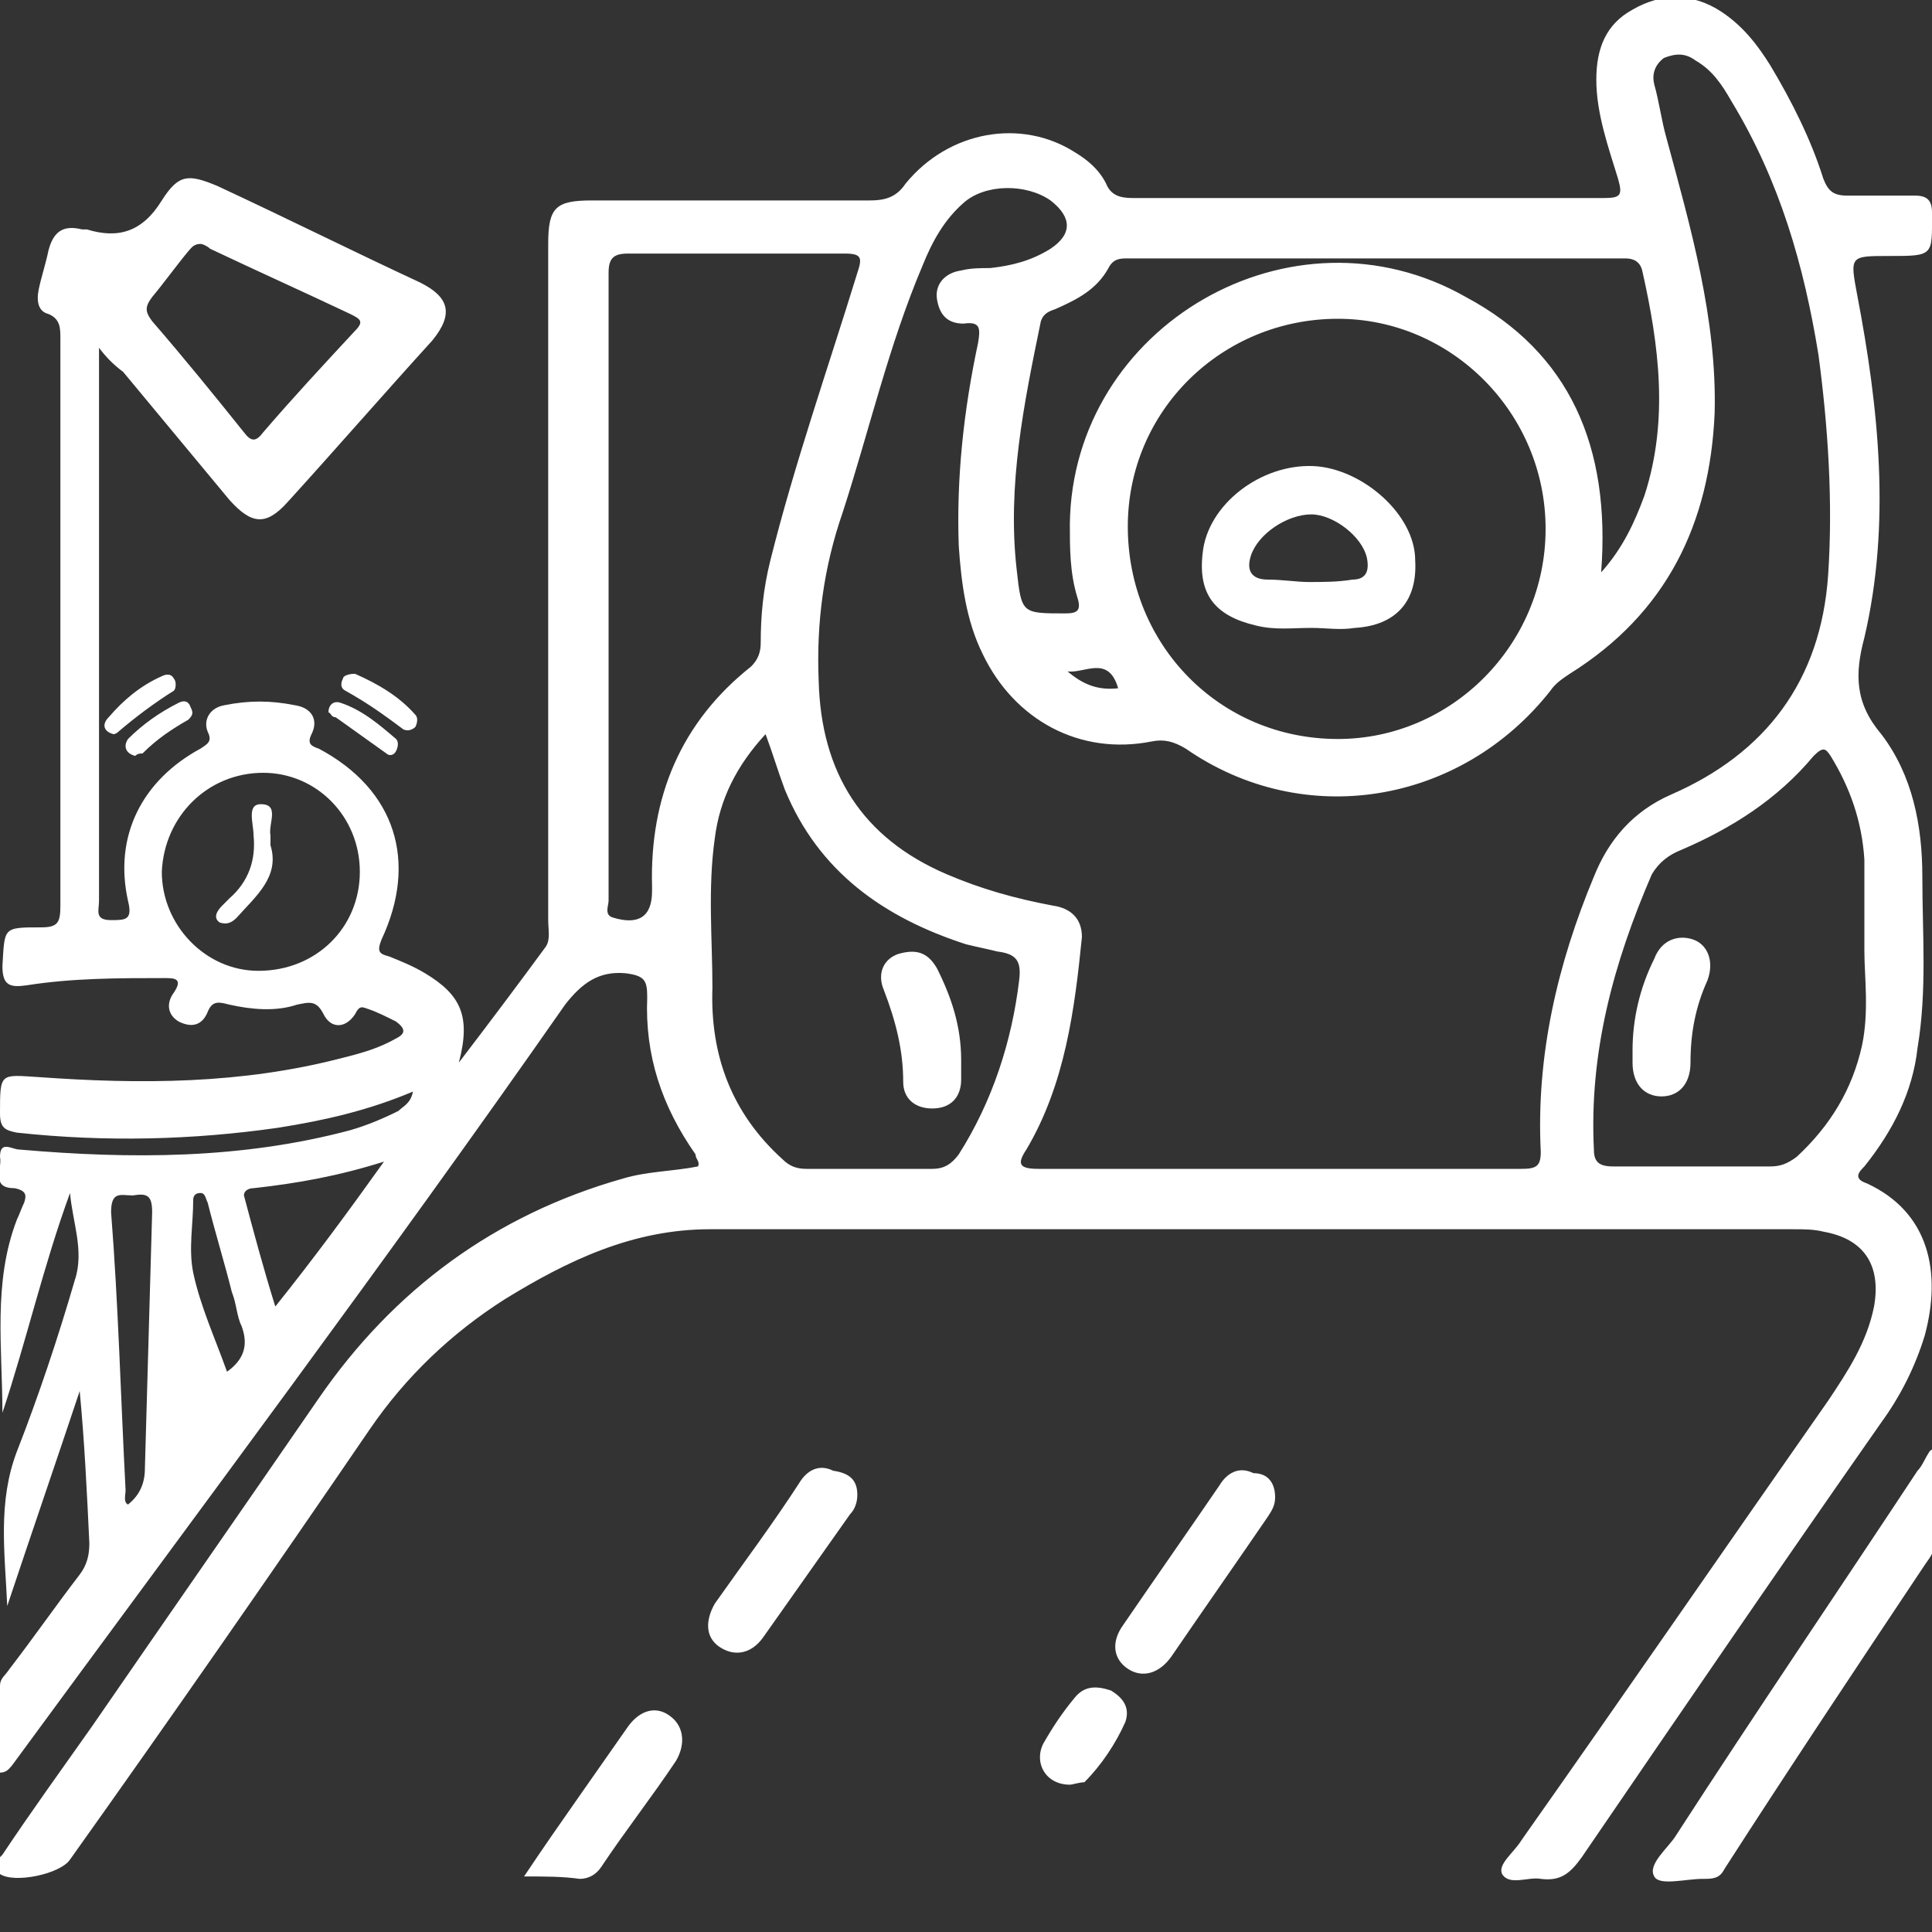 <?xml version="1.0" encoding="utf-8"?>
<!-- Generator: Adobe Illustrator 27.8.1, SVG Export Plug-In . SVG Version: 6.00 Build 0)  -->
<svg version="1.1" id="Layer_1" xmlns="http://www.w3.org/2000/svg" xmlns:xlink="http://www.w3.org/1999/xlink" x="0px" y="0px"
	 viewBox="0 0 80 80" style="enable-background:new 0 0 80 80;" xml:space="preserve">
<rect x="0" y="0" width="80" height="80" fill="#333333" stroke="none"/>
<style type="text/css">
	.st0{fill:#FFFFFF;}
</style>
<g>
	<path class="st0" d="M4.1,14.4c0,0.5,0,0.7,0,0.9c0,7.3,0,14.6,0,22c0,0.4-0.2,0.8,0.5,0.8c0.6,0,0.9,0,0.7-0.8
		c-0.6-2.7,0.6-5,3-6.3c0.3-0.2,0.5-0.3,0.3-0.7c-0.2-0.5,0.1-1,0.7-1.1c1-0.2,1.9-0.2,2.9,0c0.7,0.1,1,0.6,0.7,1.2
		c-0.2,0.4,0,0.5,0.3,0.6c3.2,1.7,4.1,4.7,2.6,7.9c-0.2,0.5-0.1,0.6,0.3,0.7c0.5,0.2,1,0.4,1.5,0.7c1.5,0.9,1.9,1.8,1.4,3.7
		c1.3-1.7,2.5-3.3,3.6-4.8c0.2-0.3,0.1-0.7,0.1-1.1c0-9.3,0-18.6,0-28c0-1.5,0.3-1.8,1.8-1.8c3.8,0,7.7,0,11.5,0
		c0.6,0,1.1-0.1,1.5-0.7c1.8-2.2,4.8-2.7,7-1.3c0.5,0.3,1,0.7,1.3,1.3c0.2,0.5,0.6,0.6,1.1,0.6c6.5,0,13,0,19.5,0
		c0.7,0,0.8-0.1,0.6-0.8c-0.4-1.3-0.9-2.7-0.9-4.1c0-1.3,0.4-2.3,1.5-2.9c1.2-0.7,2.5-0.7,3.7,0.1c0.9,0.6,1.5,1.4,2,2.2
		c0.9,1.5,1.7,3.1,2.2,4.7c0.2,0.5,0.4,0.7,1,0.7c0.9,0,1.9,0,2.8,0c0.5,0,0.7,0.2,0.7,0.7c0,1.8,0.1,1.8-1.8,1.8
		c-1.6,0-1.6,0-1.3,1.6c0.9,4.7,1.4,9.5,0.3,14.2c-0.4,1.5-0.4,2.7,0.7,4c1.3,1.7,1.7,3.8,1.7,5.9c0,2.4,0.2,4.7-0.2,7.1
		c-0.2,1.8-1,3.4-2.2,4.9c-0.2,0.2-0.5,0.5,0.1,0.7c2.6,1.2,3.1,3.7,2.4,6.3c-0.4,1.3-1,2.5-1.8,3.6c-4.2,6-8.3,12-12.4,18
		c-0.5,0.7-0.9,1-1.7,0.9c-0.5-0.1-1.3,0.3-1.6-0.2c-0.2-0.4,0.5-0.9,0.8-1.4C67.3,70.1,71.5,64,75.7,58c0.8-1.2,1.6-2.4,1.9-3.9
		c0.3-1.7-0.4-2.8-2.1-3.1c-0.4-0.1-0.8-0.1-1.3-0.1c-14.9,0-29.9,0-44.8,0c-3.2,0-5.9,1.3-8.5,2.9c-2.2,1.4-4.1,3.2-5.6,5.4
		c-4.1,6-8.2,11.9-12.4,17.8c-0.4,0.6-2.3,1-2.9,0.6c-0.4-0.3-0.1-0.6,0.1-0.8c1.2-1.8,2.5-3.6,3.7-5.3c3.1-4.5,6.3-9.1,9.4-13.6
		s7.3-7.6,12.6-9.1c1-0.3,2.1-0.3,3.1-0.5c0.1-0.2-0.1-0.3-0.1-0.5c-1.4-2-2.1-4.1-2-6.5c0-0.7-0.1-0.9-0.9-1
		c-1.1-0.1-1.8,0.4-2.5,1.3C16,52.2,8.2,62.6,0.5,73.1c-0.1,0.1-0.2,0.3-0.5,0.3c0-1.2,0-2.4,0-3.6c0-0.3,0.2-0.4,0.4-0.7
		c1-1.3,1.9-2.6,2.9-3.9c0.3-0.4,0.4-0.8,0.4-1.3c-0.1-2.1-0.2-4.2-0.4-6.3c-1,3-2,5.9-3,8.9c-0.1-2.2-0.4-4.3,0.4-6.4
		c0.9-2.3,1.7-4.7,2.4-7.1c0.4-1.2-0.1-2.4-0.2-3.6c-1.1,3-1.8,6.1-2.8,9.1c0-2.7-0.4-5.4,0.6-8C0.8,50.3,0.9,50,1,49.8
		c0.1-0.3,0.1-0.5-0.4-0.6c-1,0-0.5-0.8-0.6-1.3c0-0.7,0.5-0.3,0.8-0.3C5.4,48,10,48,14.5,46.8c0.7-0.2,1.4-0.5,2-0.8
		c0.2-0.2,0.5-0.3,0.6-0.8c-1.9,0.8-3.7,1.2-5.6,1.5C8,47.2,4.4,47.3,0.7,46.9C0.2,46.8,0,46.7,0,46.1c0-1.7,0-1.6,1.6-1.5
		c4.2,0.3,8.4,0.3,12.6-0.8c0.8-0.2,1.5-0.4,2.2-0.8c0.4-0.2,0.4-0.4,0-0.7c-0.4-0.2-0.8-0.4-1.1-0.5s-0.4-0.2-0.6,0.2
		c-0.4,0.6-1,0.6-1.3,0s-0.6-0.5-1.1-0.4c-0.9,0.3-1.9,0.2-2.8,0c-0.4-0.1-0.7-0.2-0.9,0.3S8,42.6,7.4,42.3
		c-0.5-0.3-0.5-0.8-0.2-1.2c0.4-0.6,0-0.6-0.4-0.6c-1.9,0-3.8,0-5.7,0.3c-0.7,0.1-1,0-1-0.8c0.1-1.6,0-1.6,1.6-1.6
		c0.7,0,0.8-0.2,0.8-0.9c0-7.8,0-15.7,0-23.5c0-0.4,0-0.8-0.5-1c-0.4-0.1-0.5-0.5-0.4-1s0.3-1.1,0.4-1.6c0.2-0.8,0.6-1.1,1.4-0.9
		c0,0,0.1,0,0.2,0c1.3,0.4,2.3,0.1,3.1-1.2C7.4,7.2,7.8,7.2,9,7.7c2.8,1.3,5.6,2.7,8.4,4c1.2,0.6,1.4,1.3,0.5,2.4
		c-2,2.2-4,4.5-6,6.7c-0.9,1-1.5,0.9-2.4-0.1c-1.5-1.8-2.9-3.5-4.4-5.3C4.7,15.1,4.4,14.8,4.1,14.4z M52.9,48.4c3.4,0,6.8,0,10.1,0
		c0.6,0,0.8-0.1,0.8-0.7c-0.2-4,0.7-7.8,2.2-11.4c0.6-1.5,1.6-2.7,3.2-3.4c3.9-1.7,6.2-4.7,6.5-9.1c0.2-3,0-6.1-0.4-9.1
		c-0.6-3.7-1.6-7.2-3.6-10.5c-0.4-0.7-0.8-1.3-1.5-1.7c-0.4-0.3-0.8-0.3-1.3-0.1c-0.4,0.3-0.5,0.7-0.4,1.1C68.7,4.2,68.8,5,69,5.7
		c1,3.7,2.1,7.5,2,11.4c-0.2,4.6-2,8.3-6,10.8c-0.3,0.2-0.6,0.4-0.8,0.7C60.5,33.3,54,34.4,49.1,31c-0.5-0.3-0.9-0.4-1.4-0.3
		c-3,0.6-5.7-0.9-7-3.6c-0.7-1.4-0.9-3-1-4.5c-0.1-2.8,0.2-5.6,0.8-8.4c0.1-0.6,0.1-0.9-0.6-0.8c-0.7,0-1-0.4-1.1-1s0.3-1.1,1-1.2
		c0.4-0.1,0.8-0.1,1.2-0.1c0.9-0.1,1.7-0.3,2.5-0.8c0.9-0.6,0.9-1.3,0-2c-1-0.7-2.7-0.7-3.6,0.1c-0.8,0.7-1.3,1.6-1.7,2.6
		c-1.4,3.3-2.2,6.8-3.3,10.2c-0.8,2.3-1.1,4.6-1,7c0.1,3.8,1.8,6.5,5.3,8c1.4,0.6,2.8,1,4.4,1.3c0.7,0.1,1.2,0.5,1.2,1.3
		c-0.3,3-0.7,6.1-2.3,8.8c-0.4,0.6-0.3,0.8,0.5,0.8C46.1,48.4,49.5,48.4,52.9,48.4z M55.4,13.2c-4.8,0-8.7,3.8-8.7,8.6
		c0,4.9,3.8,8.8,8.7,8.8c4.7,0,8.6-3.9,8.6-8.7S60.1,13.2,55.4,13.2z M25.2,24.3c0,1.6,0,3.3,0,4.9c0,2.7,0,5.4,0,8.1
		c0,0.2-0.2,0.6,0.2,0.7c1,0.3,1.6,0,1.6-1.1c0-0.1,0-0.1,0-0.2c-0.1-3.7,1.2-6.8,4.1-9.1c0.3-0.3,0.4-0.6,0.4-1
		c0-1.1,0.1-2.2,0.4-3.4c1-4,2.4-8,3.6-11.9c0.2-0.6,0.2-0.8-0.5-0.8c-3,0-6,0-9,0c-0.6,0-0.8,0.2-0.8,0.8
		C25.2,15.7,25.2,20,25.2,24.3z M77.2,39.4c0-1.5,0-2.7,0-3.8c-0.1-1.6-0.6-3-1.4-4.3c-0.2-0.3-0.3-0.4-0.7,0
		c-1.5,1.8-3.4,3-5.5,3.9c-0.5,0.2-0.9,0.5-1.2,1c-1.6,3.7-2.6,7.4-2.4,11.4c0,0.5,0.2,0.7,0.8,0.7c2.2,0,4.3,0,6.5,0
		c0.4,0,0.7-0.1,1.1-0.4c1.4-1.3,2.3-2.8,2.7-4.6C77.4,41.9,77.2,40.4,77.2,39.4z M31.7,30.4c-1.2,1.3-1.9,2.7-2.1,4.3
		c-0.3,2.1-0.1,4.2-0.1,6.2c-0.1,2.8,0.8,5.2,2.9,7.1c0.3,0.3,0.6,0.4,1,0.4c1.7,0,3.4,0,5.2,0c0.5,0,0.8-0.2,1.1-0.6
		c1.4-2.2,2.2-4.7,2.5-7.2c0.1-0.8-0.1-1.1-0.9-1.2c-0.4-0.1-0.9-0.2-1.3-0.3c-3.4-1.1-6.1-3-7.5-6.4C32.2,31.9,32,31.2,31.7,30.4z
		 M66.3,23.7c0.9-1,1.4-2.1,1.8-3.2c1-3.1,0.6-6.2-0.1-9.3c-0.1-0.4-0.4-0.5-0.7-0.5c-6.9,0-13.7,0-20.6,0c-0.3,0-0.6,0-0.8,0.4
		c-0.5,0.9-1.3,1.3-2.2,1.7c-0.3,0.1-0.5,0.2-0.6,0.5c-0.7,3.4-1.4,6.8-1,10.3c0.2,1.8,0.2,1.8,2,1.8c0.5,0,0.7-0.1,0.5-0.7
		c-0.3-1-0.3-2-0.3-3c0.1-8.2,9.2-13.5,16.4-9.4C65,14.6,66.7,18.5,66.3,23.7z M14.9,36.1c0-2.3-1.8-4.1-4-4.1
		c-2.3,0-4.1,1.8-4.2,4.1c0,2.2,1.8,4.1,4,4.1C13.1,40.2,14.9,38.4,14.9,36.1z M8.3,10.1c-0.3,0-0.4,0.2-0.5,0.3
		c-0.5,0.6-1,1.3-1.5,1.9c-0.3,0.4-0.3,0.6,0,1c1.3,1.5,2.6,3.1,3.8,4.6c0.3,0.4,0.5,0.4,0.8,0c1.2-1.4,2.5-2.8,3.8-4.2
		c0.4-0.4,0.2-0.5-0.2-0.7c-1.9-0.9-3.9-1.8-5.8-2.7C8.6,10.2,8.4,10.1,8.3,10.1z M5.3,62.3C5.8,61.9,6,61.4,6,60.8
		c0.1-3.5,0.2-7.1,0.3-10.6c0-0.7-0.2-0.8-0.8-0.7c-0.5,0-0.9-0.2-0.9,0.7C4.9,54,5,57.9,5.2,61.7C5.2,61.9,5.1,62.2,5.3,62.3z
		 M15.9,48.1c-1.9,0.6-3.6,0.9-5.4,1.1c-0.2,0-0.4,0.1-0.4,0.3c0.4,1.5,0.8,3,1.3,4.6C13,52.1,14.4,50.2,15.9,48.1z M9.4,56.8
		c0.7-0.5,0.9-1.1,0.6-1.9c-0.2-0.4-0.2-0.9-0.4-1.4c-0.3-1.2-0.7-2.5-1-3.7c-0.1-0.2-0.1-0.4-0.3-0.4S8,49.5,8,49.7c0,1-0.2,2,0,3
		C8.3,54.1,8.9,55.4,9.4,56.8z M44.2,27.8c0.6,0.5,1.2,0.8,2.1,0.7C45.9,27.1,44.9,27.9,44.2,27.8z"/>
	<path class="st0" d="M80.1,60.1c0,1.3,0,2.5,0,3.8c0,0.4-0.2,0.6-0.4,0.9c-2.8,4.2-5.6,8.4-8.3,12.6c-0.2,0.4-0.5,0.4-0.9,0.4
		c-0.7,0-1.8,0.3-2-0.1c-0.3-0.5,0.6-1.2,0.9-1.7c3.3-5.1,6.7-10.1,10-15.1c0.2-0.2,0.3-0.5,0.5-0.8C80,60,80,60,80.1,60.1z"/>
	<path class="st0" d="M52.8,62c0,0.3-0.1,0.5-0.3,0.8c-1.3,1.9-2.7,3.9-4,5.8c-0.5,0.7-1.2,0.9-1.8,0.5S46,68,46.5,67.3
		c1.3-1.9,2.7-3.9,4-5.8c0.3-0.5,0.8-0.8,1.4-0.5C52.5,61,52.8,61.4,52.8,62z"/>
	<path class="st0" d="M35.5,61.9c0,0.3-0.1,0.6-0.3,0.8c-1.2,1.7-2.4,3.4-3.6,5.1c-0.5,0.7-1.2,0.8-1.8,0.4
		c-0.6-0.4-0.6-1.1-0.2-1.8c1.2-1.7,2.4-3.3,3.5-5c0.3-0.5,0.8-0.8,1.4-0.5C35.2,61,35.5,61.3,35.5,61.9z"/>
	<path class="st0" d="M21.7,77.7c0.8-1.2,1.5-2.2,2.2-3.2s1.4-2,2.1-3c0.5-0.7,1.2-0.9,1.8-0.4c0.5,0.4,0.6,1.1,0.2,1.8
		c-1,1.5-2.1,2.9-3.1,4.4c-0.2,0.3-0.5,0.5-0.9,0.5C23.3,77.7,22.6,77.7,21.7,77.7z"/>
	<path class="st0" d="M44.3,73.9c-1,0-1.5-0.9-1.1-1.7c0.4-0.7,0.8-1.3,1.3-1.9c0.4-0.5,0.9-0.5,1.5-0.3c0.5,0.3,0.8,0.7,0.6,1.3
		c-0.4,0.9-1,1.8-1.7,2.5C44.7,73.8,44.4,73.9,44.3,73.9z"/>
	<path class="st0" d="M14.7,27.9c0.9,0.4,1.8,0.9,2.5,1.7c0.1,0.1,0.1,0.3,0,0.5c-0.1,0.1-0.3,0.2-0.5,0.1c-0.8-0.6-1.5-1.1-2.4-1.6
		c-0.2-0.1-0.2-0.3-0.1-0.5C14.2,28,14.4,27.9,14.7,27.9z"/>
	<path class="st0" d="M4.7,30.4c-0.4-0.1-0.5-0.4-0.2-0.7C5.1,29,5.8,28.4,6.7,28c0.2-0.1,0.4-0.1,0.5,0.1c0.1,0.1,0.1,0.4,0,0.5
		c-0.8,0.5-1.6,1.1-2.3,1.7C4.8,30.4,4.7,30.4,4.7,30.4z"/>
	<path class="st0" d="M13.6,29.5c0-0.3,0.2-0.5,0.5-0.4c0.9,0.3,1.6,0.9,2.3,1.5c0.1,0.1,0.1,0.3,0,0.5s-0.3,0.2-0.4,0.1
		c-0.7-0.5-1.4-1-2.1-1.5C13.7,29.7,13.7,29.5,13.6,29.5z"/>
	<path class="st0" d="M5.6,31.3c-0.4-0.1-0.5-0.4-0.3-0.7c0.6-0.6,1.3-1.1,2.1-1.5C7.6,29,7.8,29,7.9,29.3C8,29.5,8,29.6,7.8,29.8
		c-0.7,0.4-1.3,0.8-1.9,1.4C5.8,31.2,5.7,31.2,5.6,31.3z"/>
	<path class="st0" d="M54.3,26c-0.8,0-1.5,0.1-2.3-0.1c-1.7-0.4-2.4-1.3-2.2-3c0.2-2,2.4-3.7,4.6-3.6c2,0.1,4.2,2,4.2,3.9
		c0.1,1.7-0.8,2.7-2.5,2.8C55.5,26.1,54.9,26,54.3,26z M54.2,24.1L54.2,24.1c0.6,0,1.2,0,1.8-0.1c0.6,0,0.7-0.4,0.6-0.9
		c-0.2-0.9-1.4-1.8-2.3-1.8c-1,0-2.2,0.8-2.5,1.7c-0.2,0.6,0,1,0.7,1C53.1,24,53.7,24.1,54.2,24.1z"/>
	<path class="st0" d="M67.6,43.5c0-1.3,0.3-2.6,0.9-3.8c0.3-0.8,1-1,1.6-0.8s0.9,0.9,0.6,1.7C70.2,41.7,70,42.8,70,44
		c0,0.9-0.5,1.4-1.2,1.4s-1.2-0.5-1.2-1.4C67.6,43.8,67.6,43.7,67.6,43.5z"/>
	<path class="st0" d="M39.8,43.9c0,0.2,0,0.5,0,0.8c0,0.7-0.4,1.2-1.2,1.2c-0.7,0-1.2-0.4-1.2-1.1c0-1.3-0.3-2.5-0.8-3.8
		c-0.3-0.7,0-1.3,0.6-1.5c0.7-0.2,1.2-0.1,1.6,0.6C39.4,41.3,39.8,42.5,39.8,43.9z"/>
	<path class="st0" d="M11.2,35c0.4,1.3-0.6,2.1-1.4,3c-0.2,0.2-0.4,0.3-0.7,0.2C8.8,38,9,37.7,9.2,37.5c0.1-0.1,0.2-0.2,0.3-0.3
		c0.8-0.7,1.1-1.6,1-2.6c0-0.5-0.3-1.3,0.3-1.3c0.8,0,0.3,0.8,0.4,1.3C11.2,34.6,11.2,34.7,11.2,35z"/>
</g>
</svg>
